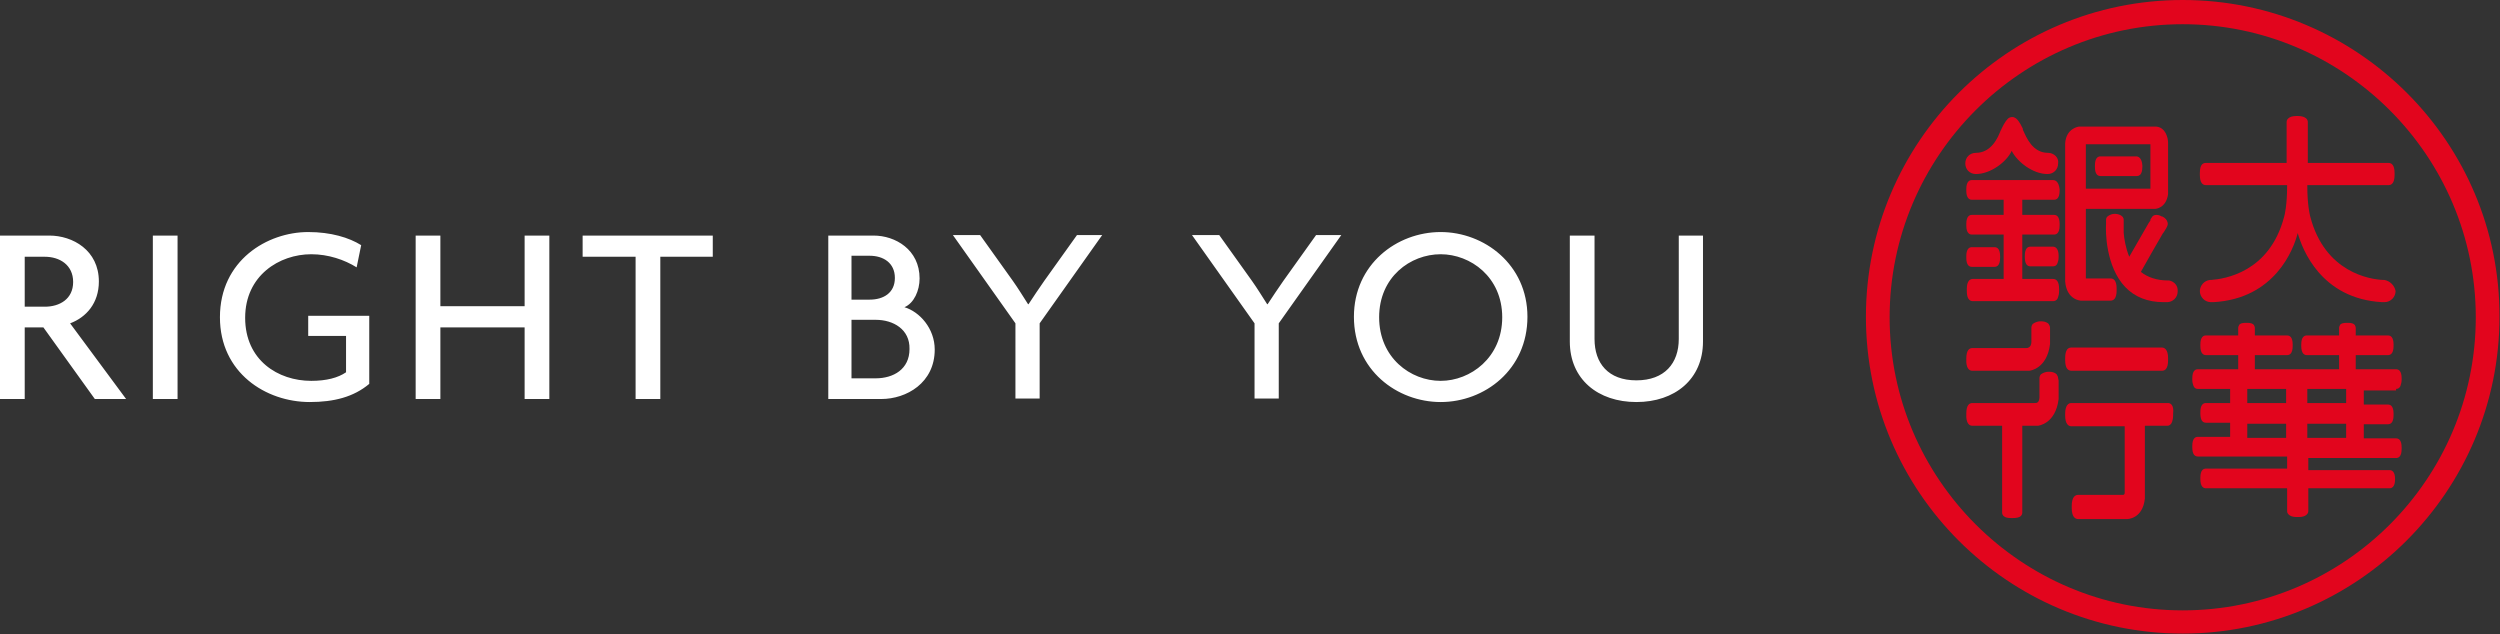<svg version="1.1" id="Layer_1" xmlns="http://www.w3.org/2000/svg" x="0" y="0" viewBox="0 0 495.6 125.7"
  xml:space="preserve">
  <rect x="0" y="0" width="495.6" height="125.7" fill="#333333" stroke="none"/>
  <path
    d="M18.8 79.1L8.6 64.9H4.9v14.2H0V46.7h9.8c4.6 0 9.8 2.9 9.8 9.1 0 4.3-2.5 7.1-5.7 8.3l11.1 15h-6.2zM8.9 50.9h-4v9.9h4c2.9 0 5.6-1.5 5.6-4.9s-2.7-5-5.6-5M30.3 46.7h4.9v32.4h-4.9zM61.4 79.7c-8.7 0-17.8-5.8-17.8-16.8C43.6 51.6 53 46 61.1 46c4.5 0 8.1 1.1 10.5 2.6l-.9 4.4c-2.4-1.5-5.6-2.6-9-2.6-6.3 0-13.1 4.2-13.1 12.6s6.5 12.5 13.1 12.5c3 0 5.3-.6 6.9-1.7v-7.2h-7.5v-4h12.1v13.5c-3.1 2.6-7 3.6-11.8 3.6M104 79.1V64.9H87.3v14.2h-4.9V46.7h4.9v14H104v-14h4.9v32.4zM130.9 50.9v28.2H126V50.9h-10.5v-4.2h25.8v4.2zM174.7 79.1h-10.5V46.7h9c4.3 0 9.1 2.8 9.1 8.5 0 2.4-1.1 4.9-3 5.7 3 .9 6 4.2 6 8.4 0 6.6-5.6 9.8-10.6 9.8m-2.3-28.4h-3.6v8.7h3.6c2.7 0 5-1.3 5-4.3s-2.3-4.4-5-4.4m1.2 12.7h-4.8V75h4.8c3.5 0 6.7-1.8 6.7-5.8.1-3.9-3.2-5.8-6.7-5.8M206.1 64.1V79h-4.8V64.1l-12.4-17.5h5.4l6.5 9.1c1 1.4 2.1 3.2 3 4.6h.1c.9-1.4 2.2-3.3 3.1-4.6l6.5-9.1h5l-12.4 17.5zM253.5 64.1V79h-4.8V64.1l-12.4-17.5h5.4l6.5 9.1c1 1.4 2.1 3.2 3 4.6h.1c.9-1.4 2.2-3.3 3.1-4.6l6.5-9.1h5l-12.4 17.5zM285.6 79.7c-8.6 0-17.2-6.3-17.2-16.9 0-10.4 8.5-16.8 17.2-16.8 8.6 0 17.2 6.4 17.2 16.8 0 10.5-8.5 16.9-17.2 16.9m0-29.3c-6 0-12.2 4.5-12.2 12.5s6.2 12.6 12.2 12.6c5.9 0 12.2-4.6 12.2-12.6s-6.3-12.5-12.2-12.5M324.4 79.7c-7.6 0-13.2-4.5-13.2-12v-21h4.9v20.5c0 4.8 2.7 8.2 8.3 8.2 5.6 0 8.4-3.4 8.4-8.2V46.7h4.8v21c0 7.5-5.6 12-13.2 12"
    fill="#fff" />
  <path
    d="M432.7 121c-32 0-58.1-26.1-58.1-58.1s26.1-58.1 58.1-58.1 58.1 26.1 58.1 58.1-26 58.1-58.1 58.1m0-121c-34.7 0-62.8 28.2-62.8 62.8 0 34.7 28.2 62.8 62.8 62.8s62.8-28.2 62.8-62.8C495.6 28.2 467.4 0 432.7 0"
    fill="#e2051d" />
  <path
    d="M410.7 73.5h17.9c.6 0 1.2-.4 1.2-2.1V71c0-1.7-.7-2.1-1.2-2.1H410.6c-.6 0-1.2.4-1.2 2.1v.4c0 1.8.7 2.1 1.3 2.1M412.1 102.5zm17.7-22.6h-19.2c-.5 0-1.2.4-1.2 2.1v.4c0 1.7.7 2.1 1.2 2.1h10.6v13.2s0 .2-.1.3c0 0-.1.1-.2.1H412c-.6 0-1.3.4-1.3 2.2v.4c0 1.8.7 2.2 1.3 2.2h9.7s3.1 0 3.5-4.1V84.4h4.5c.3 0 .7-.2.9-.8.1-.3.2-.7.2-1.3V82c.2-1.7-.5-2.1-1-2.1M391 73.5h11.3s3.5-.3 4.1-5.3v-3-.2c0-.3-.1-.5-.3-.8-.4-.4-1-.5-1.4-.5h-.3c-.4 0-1 .2-1.4.5-.2.2-.3.5-.3.8v2.8s0 .6-.3.9c-.2.2-.4.3-.7.3H391c-.6 0-1.2.4-1.2 2.1V71.8c.1 1.4.7 1.7 1.2 1.7M408 75c0-.3-.1-.5-.3-.8-.4-.4-1-.5-1.4-.5h-.3c-.4 0-1 .2-1.4.5-.2.2-.3.5-.3.8v3.8s0 .6-.3.9c-.2.2-.4.2-.7.2H391c-.6 0-1.2.4-1.2 2.1V82.7c.1 1.4.7 1.7 1.2 1.7h5.9v17.2c0 .3.1.5.3.7.3.3.8.4 1.5.4h.3c.7 0 1.3-.1 1.6-.4.2-.2.3-.4.3-.7V84.4h3.1s3.5-.3 4.1-5.3v-3.7l-.1-.4zM472.7 55.5h-.2c-2.7-.1-11.6-1.5-14.5-12.5-.1-.4-.6-2.3-.6-6.2v-.1h16.1c.5 0 1.2-.3 1.2-2v-.4c0-1.6-.6-2-1.2-2h-16v-8.1c0-.3-.1-.5-.3-.7-.3-.3-.9-.5-1.6-.5h-.4c-.8 0-1.3.2-1.6.5-.2.2-.3.4-.3.7v8.1h-16c-.6 0-1.2.3-1.2 2v.4c0 1.6.6 2 1.2 2h16.1v.1c0 3.9-.5 5.9-.6 6.2-2.9 11-11.8 12.3-14.5 12.5h-.2c-1.1.1-2 1.1-2 2.2 0 1.2 1 2.2 2.2 2.2h.5c12.2-.7 15.9-10.5 16.7-13.7.9 3.2 4.6 13 16.7 13.7h.5c1.2 0 2.2-1 2.2-2.2-.2-1.1-1.1-2-2.2-2.2M465.1 79.9h-7.7v-2.8h7.7v2.8zm0 6.9h-7.7V84h7.7v2.8zm-11.9-6.9h-7.7v-2.8h7.7v2.8zm0 6.9h-7.7V84h7.7v2.8zm21.8-9.7c.3 0 .7-.1.9-.7.1-.3.2-.7.2-1.1V75c0-1.5-.6-1.8-1.1-1.8h-8v-2.8h6.4c.4 0 1.1-.2 1.1-1.8v-.3c0-1.5-.6-1.8-1.1-1.8H467V65c0-.2-.1-.4-.2-.6-.3-.3-.7-.4-1.3-.4h-.3c-.6 0-1.1.1-1.3.4-.1.2-.2.4-.2.6v1.5h-6.4c-.5 0-1.1.3-1.1 1.8v.3c0 1.6.7 1.8 1.1 1.8h6.4v2.8H447v-2.8h6.4c.4 0 1.1-.2 1.1-1.8v-.3c0-1.5-.6-1.8-1.1-1.8H447V65c0-.2-.1-.4-.2-.6-.3-.3-.7-.4-1.3-.4h-.3c-.6 0-1.1.1-1.3.4-.1.2-.2.4-.2.6v1.5h-6.4c-.5 0-1.1.3-1.1 1.8v.3c0 1.6.7 1.8 1.1 1.8h6.4v2.8h-8c-.5 0-1.1.3-1.1 1.8v.3c0 .5.1.8.2 1.1.2.6.6.7.9.7h6.4v2.8h-4.8c-.5 0-1.1.3-1.1 1.8v.3c0 1.5.6 1.8 1.1 1.8h4.8v2.8h-6.4c-.5 0-1.1.3-1.1 1.8v.3c0 1.5.6 1.8 1.1 1.8h17.7v2.4h-16.1c-.5 0-1.1.3-1.1 1.8v.3c0 1.6.7 1.8 1.1 1.8h16.1v4.5c0 .3.1.5.3.7.3.3.8.5 1.6.5h.4c.8 0 1.3-.2 1.6-.5.2-.2.3-.4.3-.7v-.3-4.2h16.1c.4 0 1.1-.2 1.1-1.8 0-1.5-.6-1.8-1.1-1.8h-16.1v-2.4H475c.5 0 1.1-.3 1.1-1.8v-.3c0-1.5-.6-1.8-1.1-1.8h-6.4v-2.8h4.8c.5 0 1.1-.3 1.1-1.8V82c0-1.5-.6-1.8-1.1-1.8h-4.8v-2.8h6.4v-.3zM426.3 37.4h-12.8v-8.8h12.8v8.8zm1.2-12.3h-15.4s-2.5.3-2.7 3.3v27.4c.3 3.7 3.1 3.8 3.1 3.8h5.9c.5 0 1.2-.3 1.2-2v-.4c0-1.6-.6-2-1.2-2h-4.9V41.4h13.8s2.1-.1 2.5-2.9V28.3c0-1-.5-3-2.3-3.2"
    fill="#e2051d" />
  <path
    d="M430 55.6h-.2c-2.2 0-4-.6-5.4-1.7 1.4-2.5 3-5.3 4.4-7.7l.1-.1c.1-.1.4-.7.5-.8l.2-.4c.1-.2.2-.5.1-.8-.1-.5-.5-.9-.9-1.1-.1-.1-.2-.1-.3-.1-.3-.2-.7-.3-1-.3-.5 0-.8.2-1 .6-.1.1-.1.2-.2.3v.2l-.2.3c-.1.1-.2.3-.2.3-1.3 2.2-2.5 4.4-3.8 6.6-.7-1.7-1-3.5-1.1-4.7v-2.6c0-.3-.1-.5-.3-.7-.3-.3-.9-.5-1.3-.5h-.3c-.4 0-.9.2-1.3.5-.2.2-.3.4-.3.7v.8c-.1 1.4-.1 8.4 3.8 12.5 1.9 2 4.5 3 7.6 3h.7c1.1 0 2.1-.9 2.1-2.1.1-1.2-.7-2-1.7-2.2M407 48.9h-4.5c-.5 0-1.1.3-1.1 1.8v.3c0 1.5.6 1.8 1.1 1.8h4.5c.3 0 .7-.1.9-.7.1-.3.2-.6.2-1.1v-.3c0-1.5-.7-1.8-1.1-1.8"
    fill="#e2051d" />
  <path
    d="M407 35.7h-16.1c-.4 0-1.1.2-1.1 1.8v.3c0 1.6.7 1.8 1.1 1.8h6.3v3h-6.3c-.4 0-1.1.2-1.1 1.8v.3c0 1.6.7 1.8 1.1 1.8h6.3v8.8h-6.1c-.5 0-1.2.3-1.2 2v.4c0 1.6.6 2 1.2 2H407c.3 0 .8-.1 1-.8.1-.3.2-.7.2-1.2v-.4c0-1.6-.6-2-1.2-2h-6.1v-8.8h6.3c.4 0 1.1-.2 1.1-1.8v-.3c0-1.6-.7-1.8-1.1-1.8h-6.3v-3h6.3c.4 0 1.1-.2 1.1-1.8v-.3c-.2-1.6-.9-1.8-1.3-1.8"
    fill="#e2051d" />
  <path
    d="M395.4 52.9c.5 0 1.1-.3 1.1-1.8v-.3c0-1.5-.6-1.8-1.1-1.8h-4.5c-.5 0-1.1.3-1.1 1.8v.3c0 1.5.6 1.8 1.1 1.8h4.5zM406 30.3c-3.1 0-4.3-3.1-4.9-4.4-.1-.1-.1-.3-.1-.4-.6-1.3-1.1-1.8-1.1-1.8-.3-.3-.6-.5-1-.5s-.8.2-1 .5c0 0-.5.5-1.1 1.8 0 .1-.1.2-.2.4-.5 1.3-1.8 4.4-4.9 4.4-1.2 0-2.1.9-2.1 2.1 0 1.2.9 2.1 2.1 2.1 2.9 0 6.1-2.4 7.1-4.6 1.1 2.2 4.2 4.6 7.1 4.6 1.2 0 2.1-.9 2.1-2.1.2-1.1-.8-2.1-2-2.1M423.5 31H416.4c-.5 0-1.1.3-1.1 1.8v.3c0 1.5.6 1.8 1.1 1.8h7.2c.4 0 1.1-.2 1.1-1.8v-.3c-.1-1.5-.8-1.8-1.2-1.8"
    fill="#e2051d" />
</svg>
